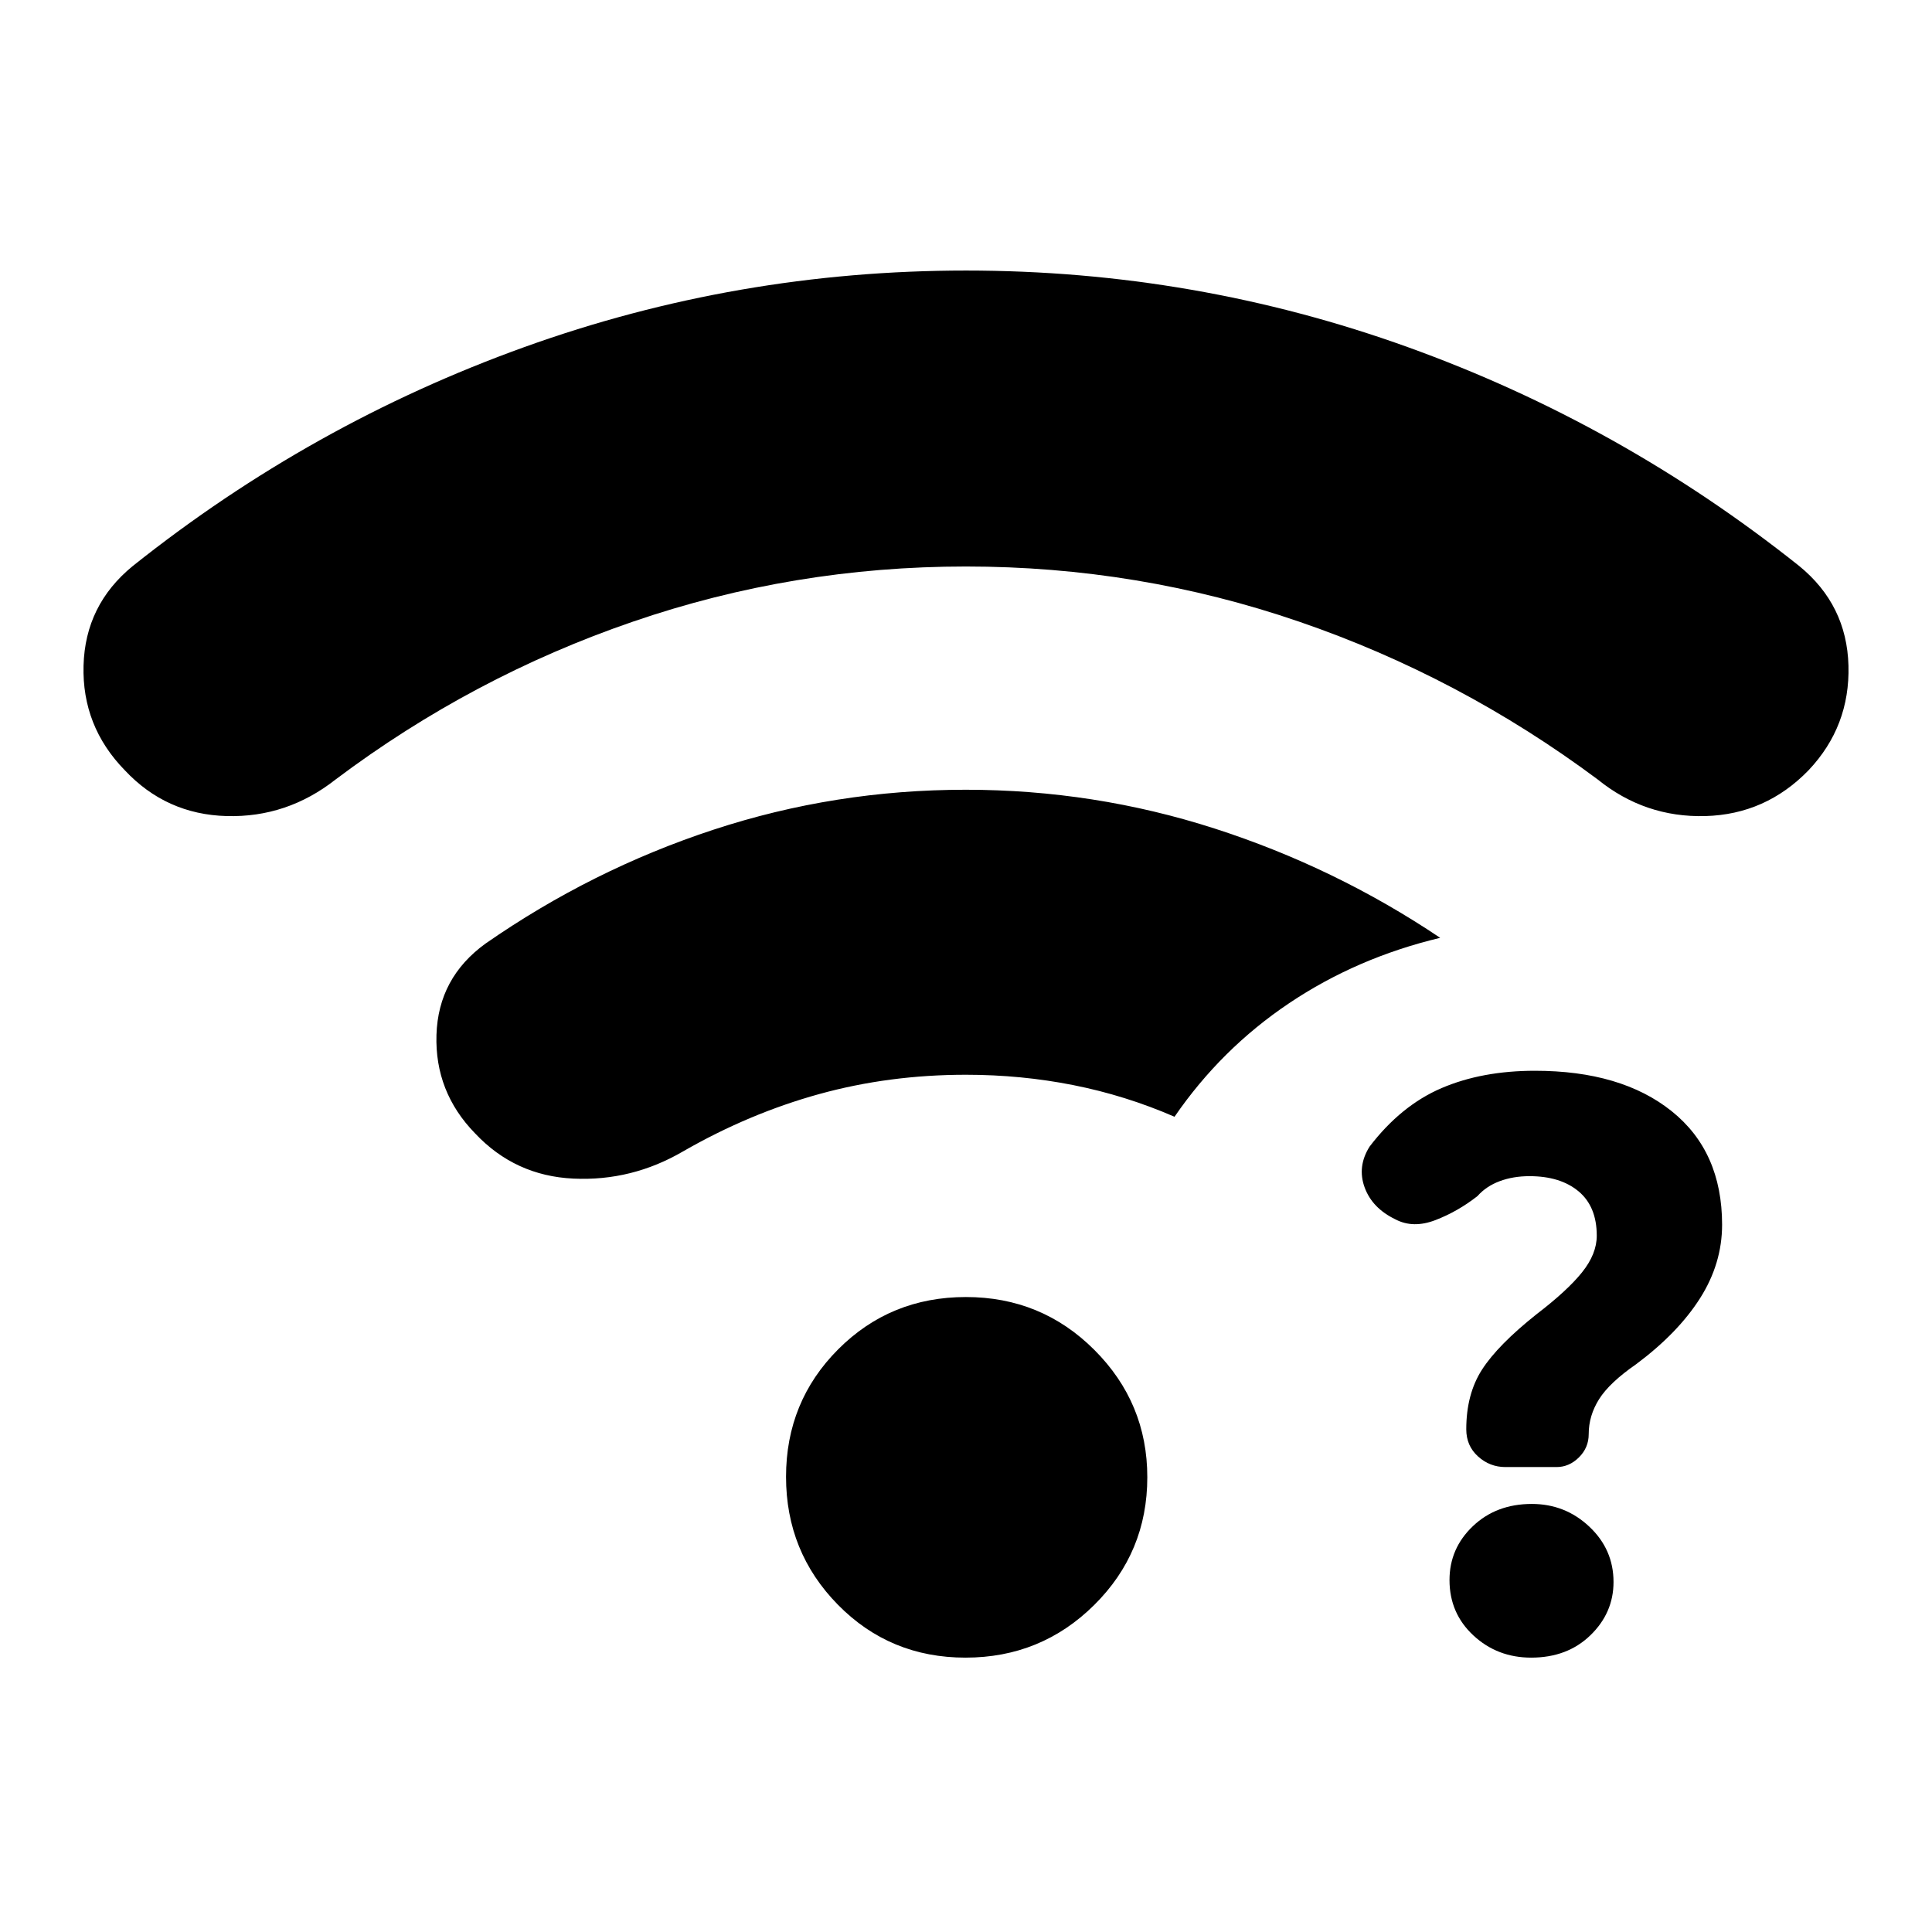 <svg xmlns="http://www.w3.org/2000/svg" height="40" viewBox="0 -960 960 960" width="40"><path d="M760.84-136.33q-16.83 0-28.71-11.02-11.88-11.02-11.88-27.53 0-15.73 11.61-26.77 11.61-11.05 29.3-11.05 16.58 0 28.59 11.31 12 11.31 12 27.47 0 15.34-11.48 26.47-11.47 11.12-29.43 11.12Zm32.58-209.66q0-14.49-9.03-22.03-9.04-7.55-24.41-7.55-8.12 0-14.81 2.5-6.69 2.5-11.03 7.4-9.8 7.67-20.88 11.93-11.08 4.26-19.87-.36-11.56-5.57-15.32-15.9-3.77-10.33 2.47-20.27 15.61-20.42 35.75-29.05 20.13-8.62 46.4-8.62 42.88 0 67.94 20.07 25.07 20.07 25.07 56.41 0 19.3-10.95 36.55-10.95 17.25-31.71 32.74-13.29 9.2-18.45 17.39-5.17 8.19-5.17 17.39 0 6.74-4.85 11.55-4.86 4.81-11.12 4.81h-25.44q-7.75 0-13.59-5.28t-5.84-13.47q0-17.56 7.88-29.75 7.88-12.2 27.04-27.44 15.36-11.75 22.64-20.86 7.28-9.1 7.28-18.16ZM479.97-678.51q-85.63 0-165.44 27.39-79.81 27.38-147.72 78.4-24.14 19.02-54.16 18.22-30.03-.8-50.6-22.72-21.35-21.87-20.54-52.04.81-30.17 24.46-49.49 88.68-70.68 194.47-108.75 105.79-38.07 219.6-38.07 113.81 0 219.53 38.07 105.71 38.07 194.46 108.75 23.65 19.32 24.46 49.49.81 30.17-19.81 51.98-21.3 21.98-51.33 22.78-30.02.8-53.5-18.22-68.52-51.02-148.38-78.4-79.86-27.39-165.5-27.39Zm-.21 542.18q-37.55 0-63.37-26.25-25.81-26.25-25.81-63.61t25.91-63.34q25.92-25.98 63.47-25.98t63.84 26.29q26.29 26.29 26.29 63.24 0 37.36-26.39 63.5-26.39 26.15-63.94 26.15Zm.24-289.63q-38.19 0-72.96 9.6-34.78 9.61-67.59 28.46-25.51 14.9-54.52 13.54-29-1.35-48.87-22.48-20.06-20.59-19.18-48.96.89-28.37 24.4-45.36 52.83-36.72 113.26-56.57 60.42-19.85 125.33-19.85 63.86 0 123.75 19.3 59.9 19.31 112 54.28-41.39 9.88-75.09 32.51-33.7 22.62-56.92 56.4-24.35-10.58-50.27-15.72-25.92-5.15-53.34-5.15Z"/></svg>
